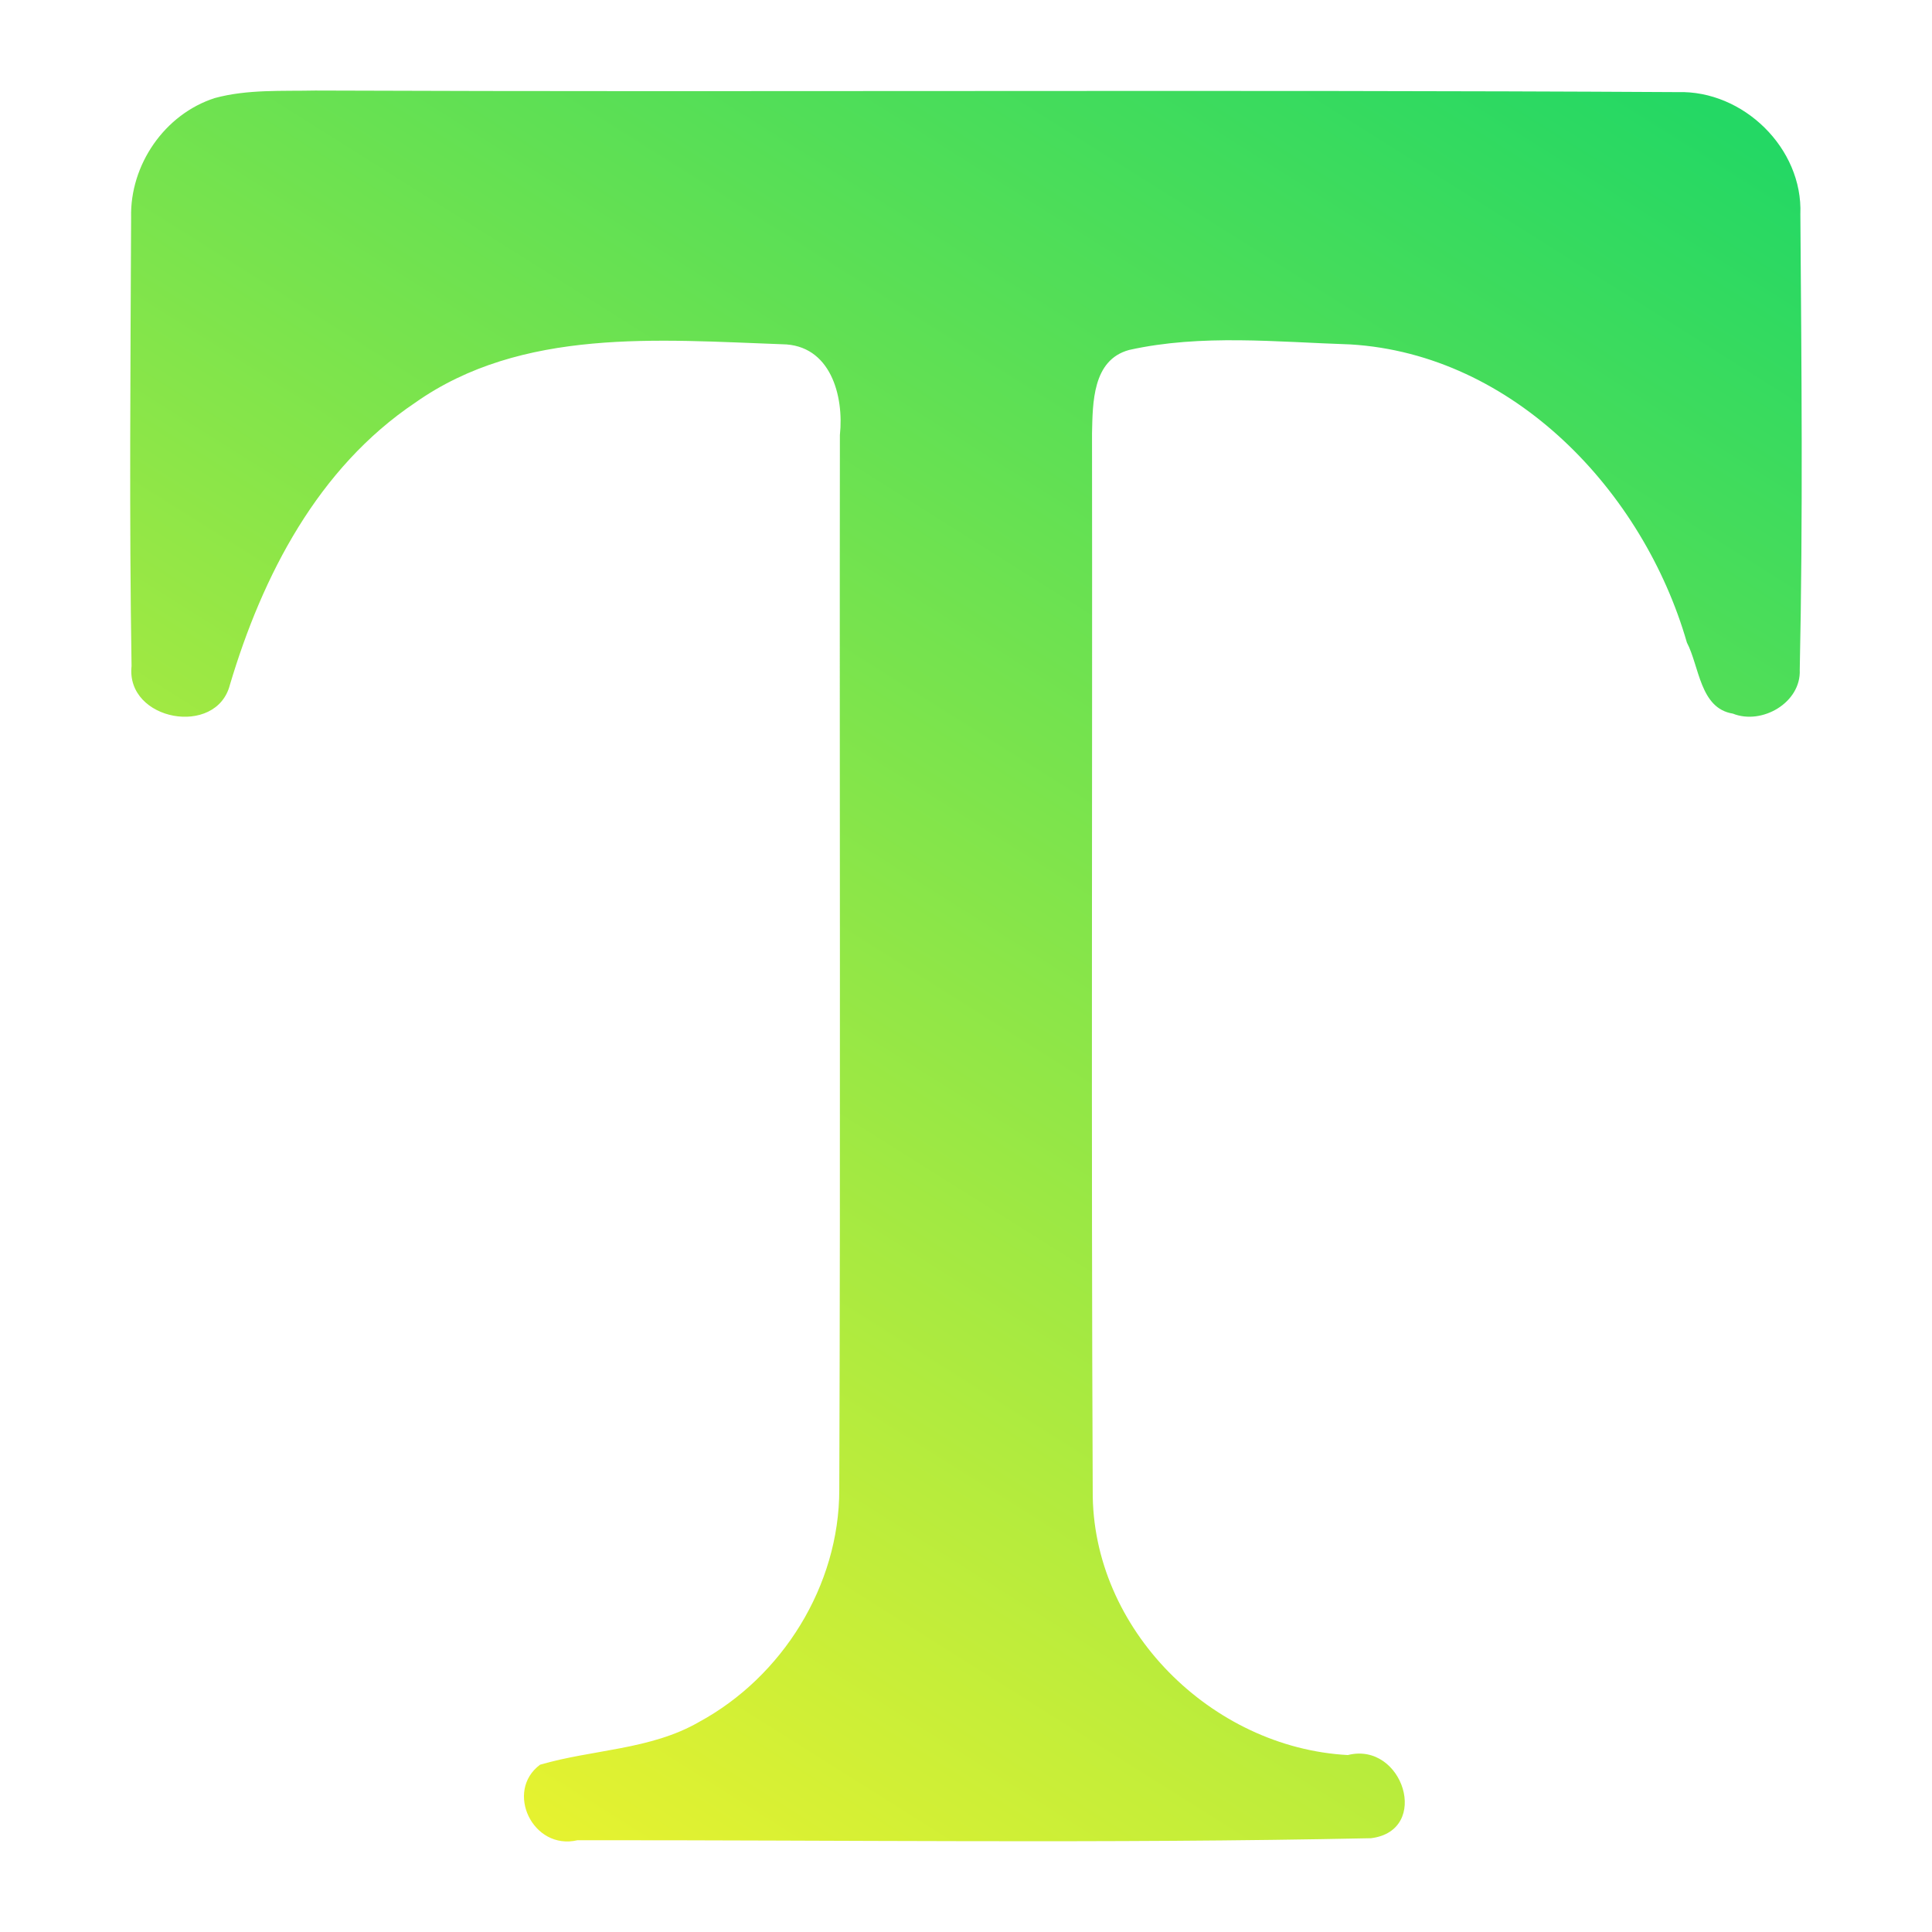 <?xml version="1.0" encoding="UTF-8" standalone="no"?>
<svg
   width="22"
   height="22"
   viewBox="0 0 22 22"
   fill="none"
   version="1.1"
   id="svg2"
   sodipodi:docname="insert-text.svg"
   inkscape:version="1.3.2 (091e20ef0f, 2023-11-25, custom)"
   xmlns:inkscape="http://www.inkscape.org/namespaces/inkscape"
   xmlns:sodipodi="http://sodipodi.sourceforge.net/DTD/sodipodi-0.dtd"
   xmlns:xlink="http://www.w3.org/1999/xlink"
   xmlns="http://www.w3.org/2000/svg"
   xmlns:svg="http://www.w3.org/2000/svg">
  <sodipodi:namedview
     id="namedview2"
     pagecolor="#ffffff"
     bordercolor="#666666"
     borderopacity="1.0"
     inkscape:showpageshadow="2"
     inkscape:pageopacity="0.0"
     inkscape:pagecheckerboard="0"
     inkscape:deskcolor="#d1d1d1"
     inkscape:zoom="24.81302"
     inkscape:cx="7.4557632"
     inkscape:cy="10.800781"
     inkscape:current-layer="svg2" />
  <path
     d="M2.448 1.116C2.818 1.016 3.209 1.039 3.59 1.031C8.76 1.051 13.933 1.019 19.104 1.049C19.85 1.026 20.531 1.688 20.501 2.439C20.514 4.168 20.531 5.899 20.494 7.627C20.511 8.001 20.063 8.259 19.732 8.126C19.357 8.066 19.352 7.59 19.209 7.317C18.713 5.596 17.237 4.035 15.379 3.922C14.542 3.895 13.68 3.802 12.858 3.985C12.438 4.098 12.443 4.591 12.435 4.937C12.44 8.948 12.425 12.961 12.443 16.974C12.43 18.55 13.796 19.902 15.348 19.985C15.977 19.827 16.298 20.847 15.612 20.932C12.603 20.995 9.587 20.952 6.576 20.955C6.067 21.075 5.744 20.396 6.15 20.095C6.749 19.92 7.408 19.927 7.959 19.609C8.911 19.093 9.557 18.054 9.557 16.966C9.572 12.961 9.559 8.958 9.564 4.954C9.612 4.506 9.457 3.925 8.906 3.92C7.503 3.87 5.942 3.729 4.727 4.586C3.62 5.33 2.989 6.553 2.618 7.798C2.465 8.396 1.431 8.209 1.498 7.585C1.471 5.884 1.486 4.178 1.493 2.477C1.478 1.878 1.874 1.299 2.448 1.116Z"
     id="path1"
     style="fill:url(#linearGradient4);fill-opacity:1" />
  <defs
     id="defs2">
    <linearGradient
       id="linearGradient2"
       inkscape:collect="always">
      <stop
         style="stop-color:#e5f230;stop-opacity:1;"
         offset="0"
         id="stop3" />
      <stop
         style="stop-color:#24d864;stop-opacity:1;"
         offset="1"
         id="stop4" />
    </linearGradient>
    <linearGradient
       inkscape:collect="always"
       xlink:href="#linearGradient2"
       id="linearGradient4"
       x1="6.576"
       y1="20.955"
       x2="19.104"
       y2="1.049"
       gradientUnits="userSpaceOnUse" />
  </defs>
</svg>
